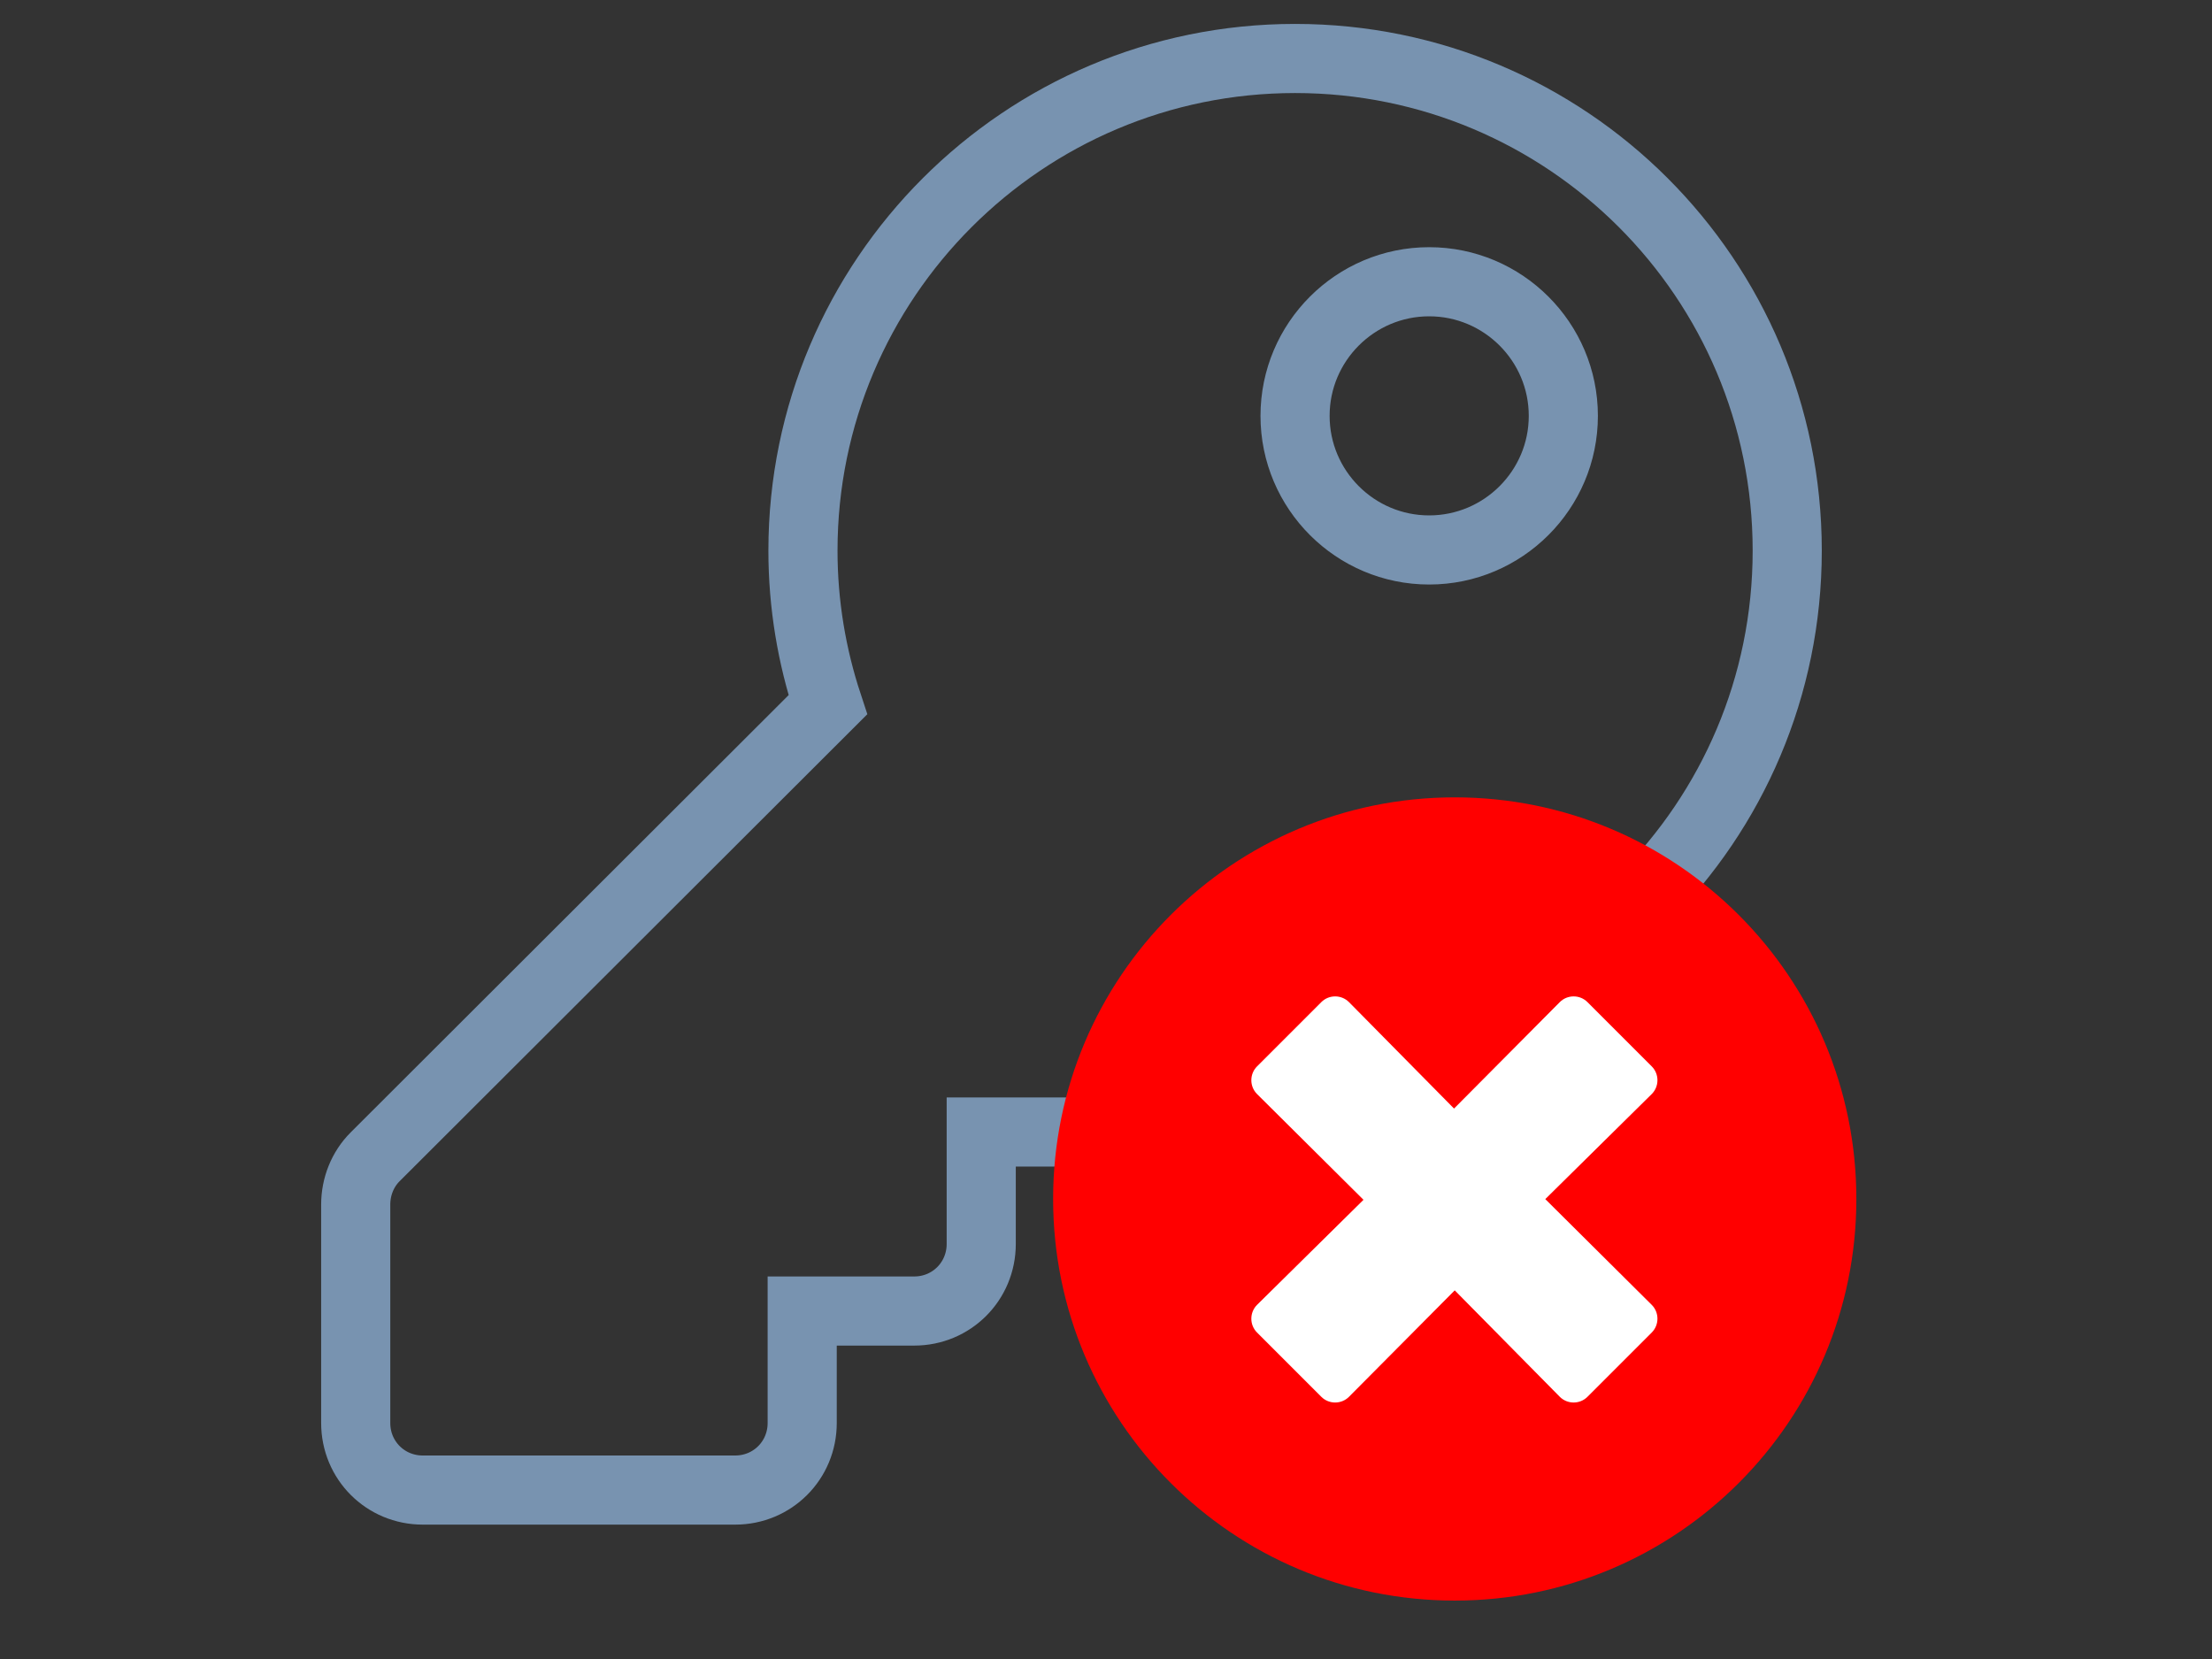 <svg width="32" height="24" viewBox="0 0 32 24" fill="none" xmlns="http://www.w3.org/2000/svg">
<rect x="0" y="0" width="32" height="24" fill="#333333" stroke="none"/>
<path d="M18.735 15.076C18.285 15.076 17.835 15.036 17.405 14.956L16.436 16.046C16.276 16.226 15.956 16.376 15.706 16.376H14.195V17.996C14.195 18.536 13.765 18.966 13.226 18.966H11.605V20.586C11.605 21.126 11.175 21.556 10.636 21.556H6.116C5.576 21.556 5.146 21.126 5.146 20.586V17.426C5.146 17.166 5.246 16.916 5.426 16.736L11.976 10.196C11.745 9.496 11.616 8.746 11.616 7.966C11.616 4.036 14.806 0.846 18.735 0.846C22.666 0.846 25.855 4.026 25.855 7.966C25.855 11.906 22.666 15.086 18.735 15.086V15.076ZM20.675 7.956C21.745 7.956 22.616 7.086 22.616 6.016C22.616 4.946 21.745 4.076 20.675 4.076C19.605 4.076 18.735 4.946 18.735 6.016C18.735 7.086 19.605 7.956 20.675 7.956Z" stroke="#7893B0" stroke-miterlimit="10"/>
<path d="M26.855 17.345C26.855 20.555 24.255 23.155 21.045 23.155C17.835 23.155 15.235 20.555 15.235 17.345C15.235 14.135 17.835 11.535 21.045 11.535C24.255 11.535 26.855 14.135 26.855 17.345Z" fill="#FF0000"/>
<path d="M22.355 17.347L23.895 15.827C24.005 15.717 24.005 15.537 23.895 15.427L22.965 14.497C22.855 14.387 22.675 14.387 22.565 14.497L21.035 16.037L19.515 14.497C19.405 14.387 19.225 14.387 19.115 14.497L18.185 15.427C18.075 15.537 18.075 15.717 18.185 15.827L19.725 17.357L18.185 18.877C18.075 18.987 18.075 19.167 18.185 19.277L19.115 20.207C19.225 20.317 19.405 20.317 19.515 20.207L21.045 18.667L22.565 20.207C22.675 20.317 22.855 20.317 22.965 20.207L23.895 19.277C24.005 19.167 24.005 18.987 23.895 18.877L22.355 17.347Z" fill="white"/>
</svg>
